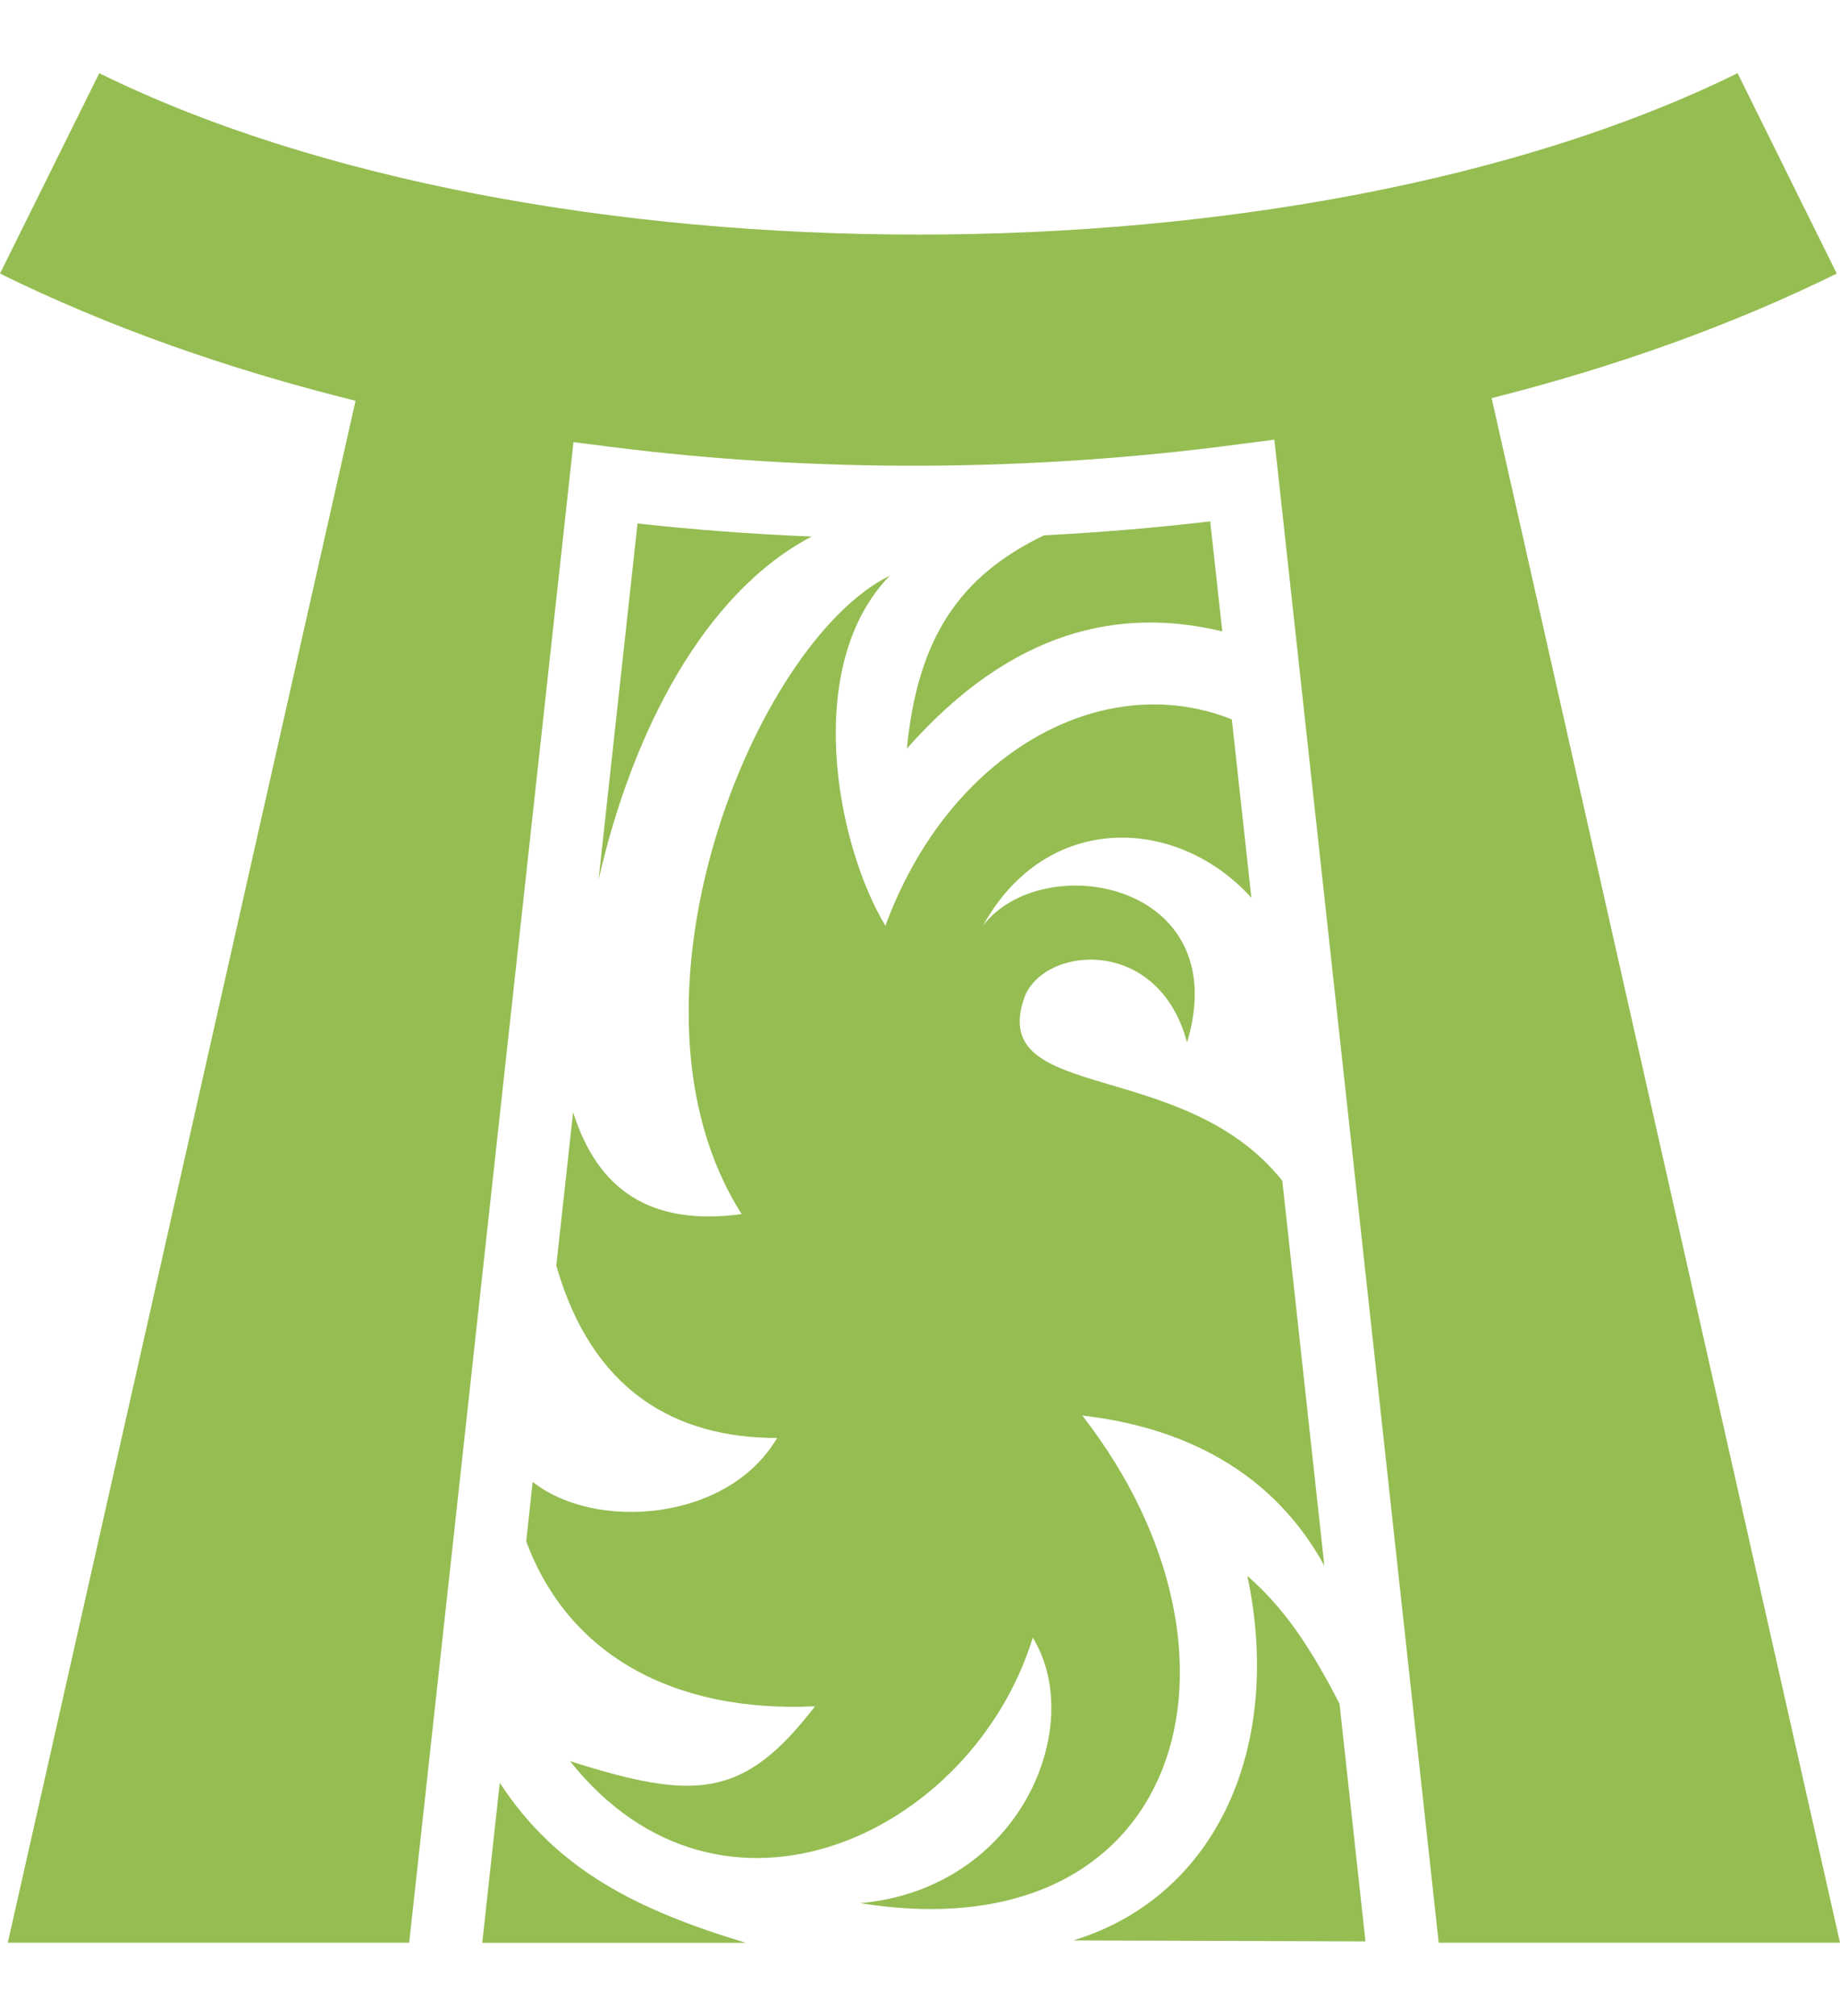 <svg width="21" height="23" viewBox="0 0 21 23" fill="none" xmlns="http://www.w3.org/2000/svg">
<path d="M1.133 0.835L0 3.121C1.24 3.732 2.611 4.214 4.058 4.572L0.089 22.163H4.67L6.499 5.466L6.545 5.044L6.963 5.097C9.312 5.397 11.778 5.382 14.126 5.07L14.544 5.016L14.591 5.439L16.42 22.163H21L17.024 4.542C18.427 4.188 19.757 3.715 20.963 3.121L19.831 0.835C14.847 3.29 6.117 3.29 1.133 0.835ZM13.813 5.948C13.182 6.022 12.55 6.075 11.916 6.107C10.949 6.572 10.473 7.282 10.35 8.54C11.559 7.173 12.79 6.925 13.95 7.203L13.812 5.948L13.813 5.948ZM7.276 5.972L6.831 10.039C7.211 8.365 8.03 6.766 9.264 6.121C8.598 6.094 7.933 6.045 7.276 5.972L7.276 5.972ZM10.156 6.567C8.611 7.327 6.933 11.448 8.465 13.851C7.416 13.993 6.818 13.567 6.541 12.688L6.349 14.438C6.76 15.877 7.716 16.405 8.869 16.405C8.306 17.365 6.784 17.468 6.079 16.905L6.006 17.584C6.481 18.868 7.674 19.542 9.302 19.466C8.487 20.525 7.935 20.545 6.506 20.092C8.238 22.271 11.097 20.923 11.787 18.683C12.403 19.68 11.655 21.543 9.82 21.712C13.496 22.301 14.492 18.898 12.352 16.149C13.291 16.257 14.448 16.646 15.115 17.862L14.635 13.471C13.513 12.058 11.287 12.59 11.685 11.397C11.886 10.791 13.218 10.658 13.548 11.893C14.1 10.058 11.896 9.671 11.218 10.562C11.947 9.243 13.443 9.312 14.282 10.242L14.059 8.207C12.581 7.619 10.833 8.585 10.105 10.562C9.537 9.615 9.162 7.586 10.156 6.567L10.156 6.567ZM14.236 17.978C14.644 19.899 13.907 21.628 12.25 22.137L15.584 22.148L15.288 19.437C14.954 18.789 14.659 18.348 14.236 17.978V17.978ZM5.704 20.338L5.504 22.164H8.512C7.282 21.793 6.352 21.335 5.704 20.338L5.704 20.338Z" fill="#95BD52"/>
</svg>
